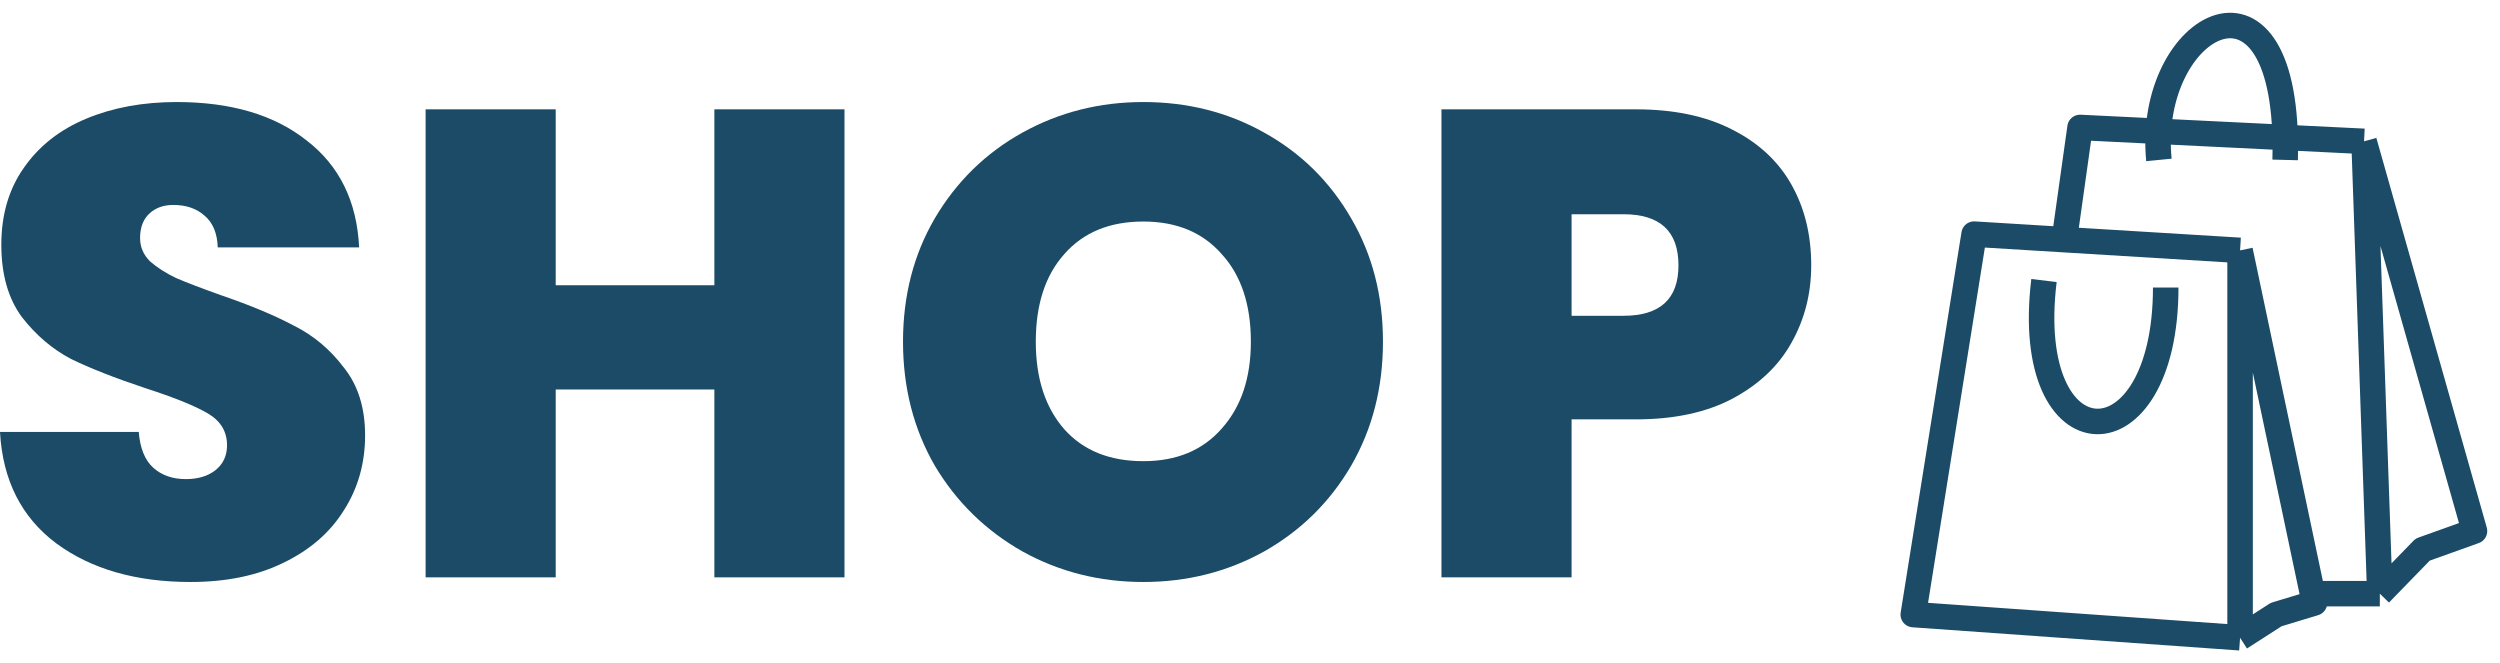 <svg width="98" height="26" viewBox="0 0 98 26" fill="none" xmlns="http://www.w3.org/2000/svg">
<path d="M7.469 22.814C5.335 22.814 3.582 22.311 2.212 21.305C0.841 20.282 0.104 18.824 0 16.933H5.439C5.491 17.575 5.682 18.044 6.011 18.338C6.341 18.633 6.766 18.781 7.286 18.781C7.755 18.781 8.136 18.668 8.431 18.443C8.744 18.2 8.9 17.87 8.9 17.454C8.9 16.916 8.648 16.5 8.145 16.205C7.642 15.91 6.827 15.58 5.699 15.216C4.502 14.817 3.53 14.435 2.784 14.071C2.056 13.689 1.414 13.143 0.859 12.431C0.321 11.703 0.052 10.757 0.052 9.595C0.052 8.415 0.347 7.409 0.937 6.576C1.527 5.726 2.342 5.084 3.383 4.651C4.424 4.217 5.604 4 6.922 4C9.056 4 10.756 4.503 12.023 5.509C13.306 6.498 13.992 7.895 14.078 9.699H8.535C8.518 9.144 8.345 8.727 8.015 8.45C7.703 8.172 7.295 8.034 6.792 8.034C6.41 8.034 6.098 8.146 5.855 8.372C5.612 8.597 5.491 8.918 5.491 9.335C5.491 9.682 5.621 9.985 5.881 10.245C6.159 10.488 6.497 10.705 6.896 10.896C7.295 11.069 7.885 11.295 8.666 11.573C9.828 11.972 10.782 12.371 11.528 12.77C12.291 13.151 12.942 13.698 13.48 14.409C14.035 15.103 14.312 15.988 14.312 17.063C14.312 18.156 14.035 19.137 13.48 20.004C12.942 20.871 12.153 21.557 11.112 22.06C10.088 22.563 8.874 22.814 7.469 22.814Z" fill="#1B4B66"/>
<path d="M33.104 4.286V22.632H28.003V15.268H21.784V22.632H16.684V4.286H21.784V11.182H28.003V4.286H33.104Z" fill="#1B4B66"/>
<path d="M44.818 22.814C43.101 22.814 41.522 22.415 40.082 21.617C38.642 20.802 37.497 19.683 36.647 18.26C35.815 16.82 35.398 15.198 35.398 13.394C35.398 11.59 35.815 9.977 36.647 8.554C37.497 7.114 38.642 5.995 40.082 5.197C41.522 4.399 43.101 4 44.818 4C46.553 4 48.132 4.399 49.554 5.197C50.994 5.995 52.131 7.114 52.963 8.554C53.796 9.977 54.212 11.59 54.212 13.394C54.212 15.198 53.796 16.82 52.963 18.26C52.131 19.683 50.994 20.802 49.554 21.617C48.115 22.415 46.536 22.814 44.818 22.814ZM44.818 18.078C46.12 18.078 47.143 17.653 47.889 16.803C48.652 15.953 49.034 14.817 49.034 13.394C49.034 11.937 48.652 10.792 47.889 9.959C47.143 9.109 46.12 8.684 44.818 8.684C43.5 8.684 42.468 9.109 41.722 9.959C40.976 10.792 40.603 11.937 40.603 13.394C40.603 14.834 40.976 15.979 41.722 16.829C42.468 17.662 43.5 18.078 44.818 18.078Z" fill="#1B4B66"/>
<path d="M71 10.402C71 11.512 70.74 12.527 70.219 13.446C69.716 14.348 68.944 15.077 67.903 15.632C66.88 16.17 65.622 16.439 64.13 16.439H61.606V22.632H56.505V4.286H64.13C65.605 4.286 66.854 4.546 67.877 5.067C68.918 5.587 69.699 6.307 70.219 7.227C70.74 8.146 71 9.205 71 10.402ZM63.636 12.379C65.076 12.379 65.796 11.72 65.796 10.402C65.796 9.066 65.076 8.398 63.636 8.398H61.606V12.379H63.636Z" fill="#1B4B66"/>
<path d="M87.811 9.815V25M87.811 9.815L80.92 9.394M87.811 9.815L90.65 23.272M87.811 25L75 24.091L77.385 9.178L80.92 9.394M87.811 25L89.225 24.091L90.727 23.636L90.65 23.272M80.124 10.997C79.241 18.271 84.896 18.362 84.896 11.27M80.92 9.394L81.538 4.996L92.671 5.541M92.671 5.541L93.289 23.272M92.671 5.541L97 20.817L94.968 21.545L93.289 23.272M93.289 23.272H90.65M84.63 6.269C84.1 0.904 89.795 -2.242 89.578 6.269" stroke="#1B4B66" stroke-linejoin="round"/>
</svg>
